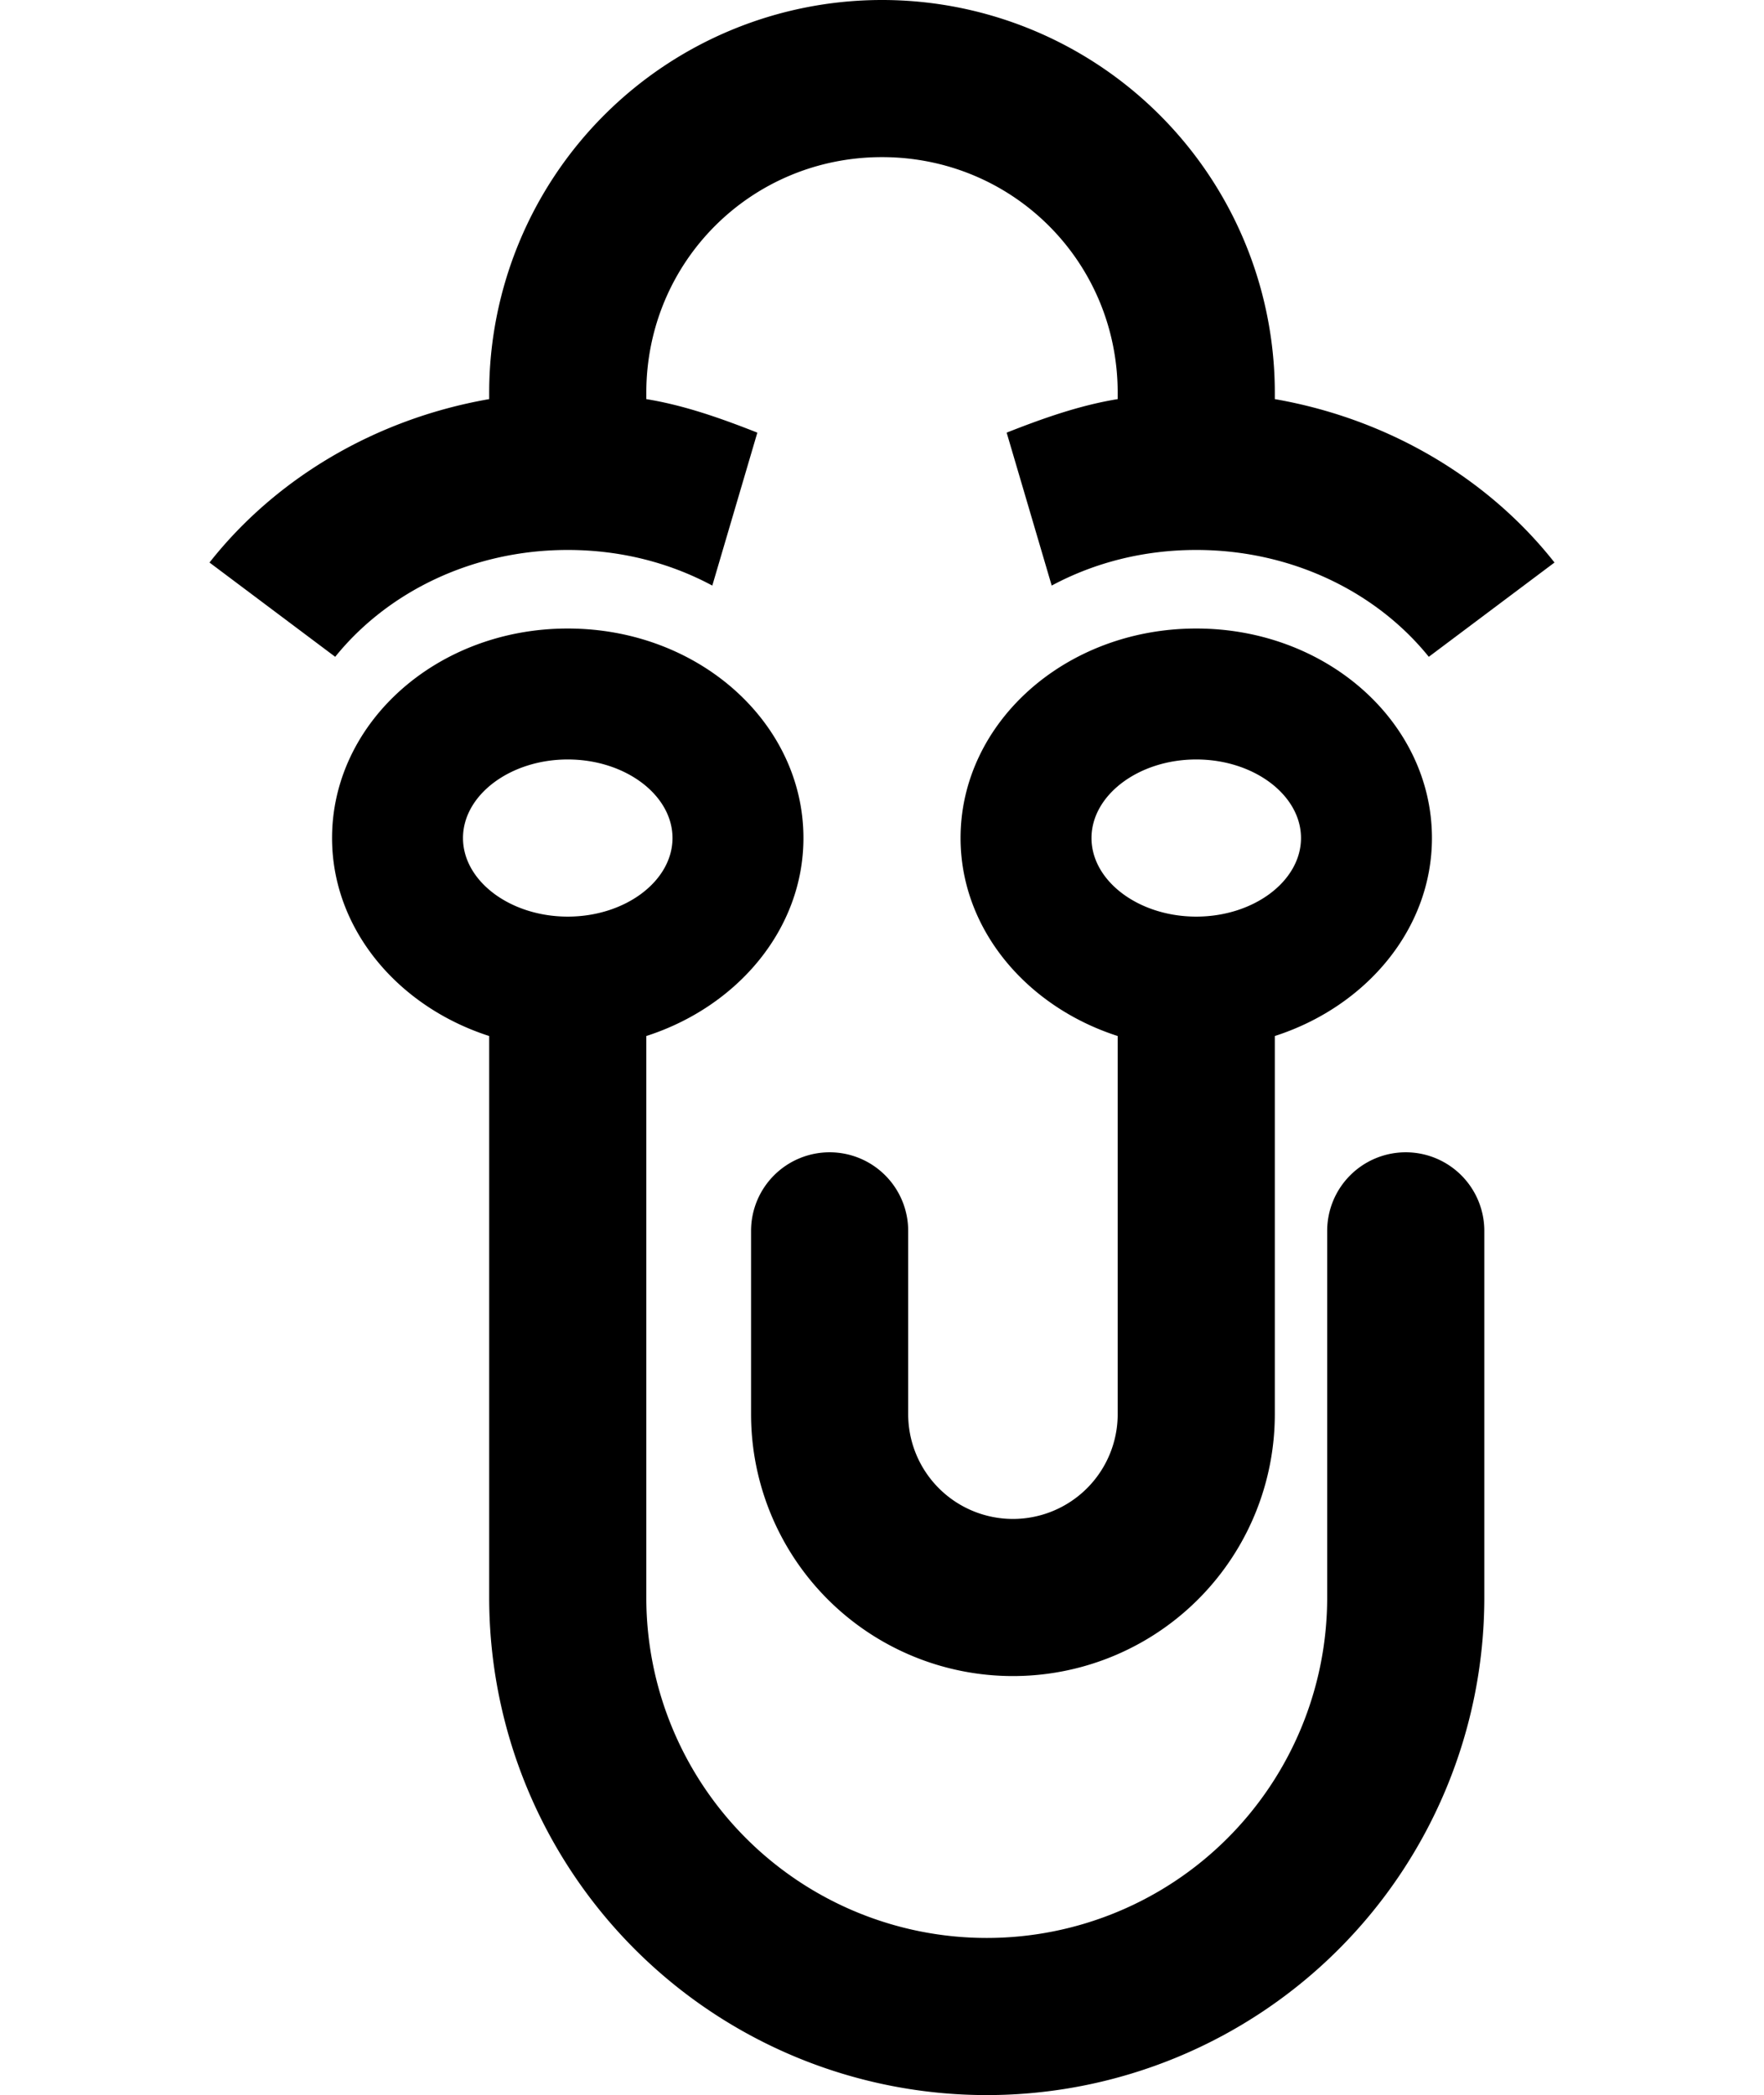 <?xml version="1.0" encoding="UTF-8" standalone="no"?>
<svg
   xmlns:dc="http://purl.org/dc/elements/1.1/"
   xmlns:cc="http://creativecommons.org/ns#"
   xmlns:rdf="http://www.w3.org/1999/02/22-rdf-syntax-ns#"
   xmlns:svg="http://www.w3.org/2000/svg"
   xmlns="http://www.w3.org/2000/svg"
   xmlns:sodipodi="http://sodipodi.sourceforge.net/DTD/sodipodi-0.dtd"
   xmlns:inkscape="http://www.inkscape.org/namespaces/inkscape"
   version="1.1"
   width="16.84"
   height="20"
   viewBox="0 0 16.84 20"
   id="svg865"
   sodipodi:docname="clippy.svg"
   inkscape:version="1.0.2-2 (e86c870879, 2021-01-15)">
  <defs
     id="defs869" />
  <sodipodi:namedview
     pagecolor="#ffffff"
     bordercolor="#666666"
     borderopacity="1"
     objecttolerance="10"
     gridtolerance="10"
     guidetolerance="10"
     inkscape:pageopacity="0"
     inkscape:pageshadow="2"
     inkscape:window-width="1500"
     inkscape:window-height="1040"
     id="namedview867"
     showgrid="false"
     fit-margin-top="0"
     fit-margin-left="2"
     fit-margin-right="2"
     fit-margin-bottom="0"
     inkscape:zoom="34.458333"
     inkscape:cx="9.17"
     inkscape:cy="10"
     inkscape:window-x="2050"
     inkscape:window-y="0"
     inkscape:window-maximized="0"
     inkscape:current-layer="svg865" />
  <path
     d="M 12.17,13.5 A 2.5,2.5 0 0 1 9.67,16 2.5,2.5 0 0 1 7.17,13.5 V 11.75 A 0.75,0.75 0 0 1 7.92,11 0.75,0.75 0 0 1 8.67,11.75 v 1.75 a 1,1 0 0 0 1,1 1,1 0 0 0 1,-1 V 9.89 C 9.8,9.61 9.17,8.87 9.17,8 c 0,-1.1 1,-2 2.25,-2 1.25,0 2.25,0.9 2.25,2 0,0.87 -0.63,1.61 -1.5,1.89 V 13.5 M 5.42,6 c 1.25,0 2.25,0.9 2.25,2 0,0.87 -0.63,1.61 -1.5,1.89 v 5.36 a 3.25,3.25 0 0 0 3.25,3.25 3.25,3.25 0 0 0 3.25,-3.25 v -3.5 a 0.75,0.75 0 0 1 0.75,-0.75 0.75,0.75 0 0 1 0.75,0.75 v 3.5 A 4.75,4.75 0 0 1 9.42,20 4.75,4.75 0 0 1 4.67,15.25 V 9.89 C 3.8,9.61 3.17,8.87 3.17,8 c 0,-1.1 1,-2 2.25,-2 M 7.23,4.13 6.8,5.59 C 6.39,5.37 5.92,5.25 5.42,5.25 4.51,5.25 3.7,5.65 3.2,6.27 L 2,5.37 C 2.63,4.57 3.58,4 4.67,3.81 V 3.75 A 3.75,3.75 0 0 1 8.42,0 3.75,3.75 0 0 1 12.17,3.75 v 0.06 c 1.09,0.19 2.04,0.76 2.67,1.56 l -1.2,0.9 c -0.5,-0.62 -1.31,-1.02 -2.22,-1.02 -0.5,0 -0.97,0.12 -1.38,0.34 L 9.61,4.13 C 9.94,4 10.3,3.87 10.67,3.81 V 3.75 C 10.67,2.5 9.67,1.5 8.42,1.5 7.17,1.5 6.17,2.5 6.17,3.75 V 3.81 C 6.54,3.87 6.9,4 7.23,4.13 m 4.19,3.12 c -0.55,0 -1,0.34 -1,0.75 0,0.41 0.45,0.75 1,0.75 0.55,0 1,-0.34 1,-0.75 0,-0.41 -0.45,-0.75 -1,-0.75 m -6,0 c -0.55,0 -1,0.34 -1,0.75 0,0.41 0.45,0.75 1,0.75 0.55,0 1,-0.34 1,-0.75 0,-0.41 -0.45,-0.75 -1,-0.75 z"
     id="path863" />
</svg>
